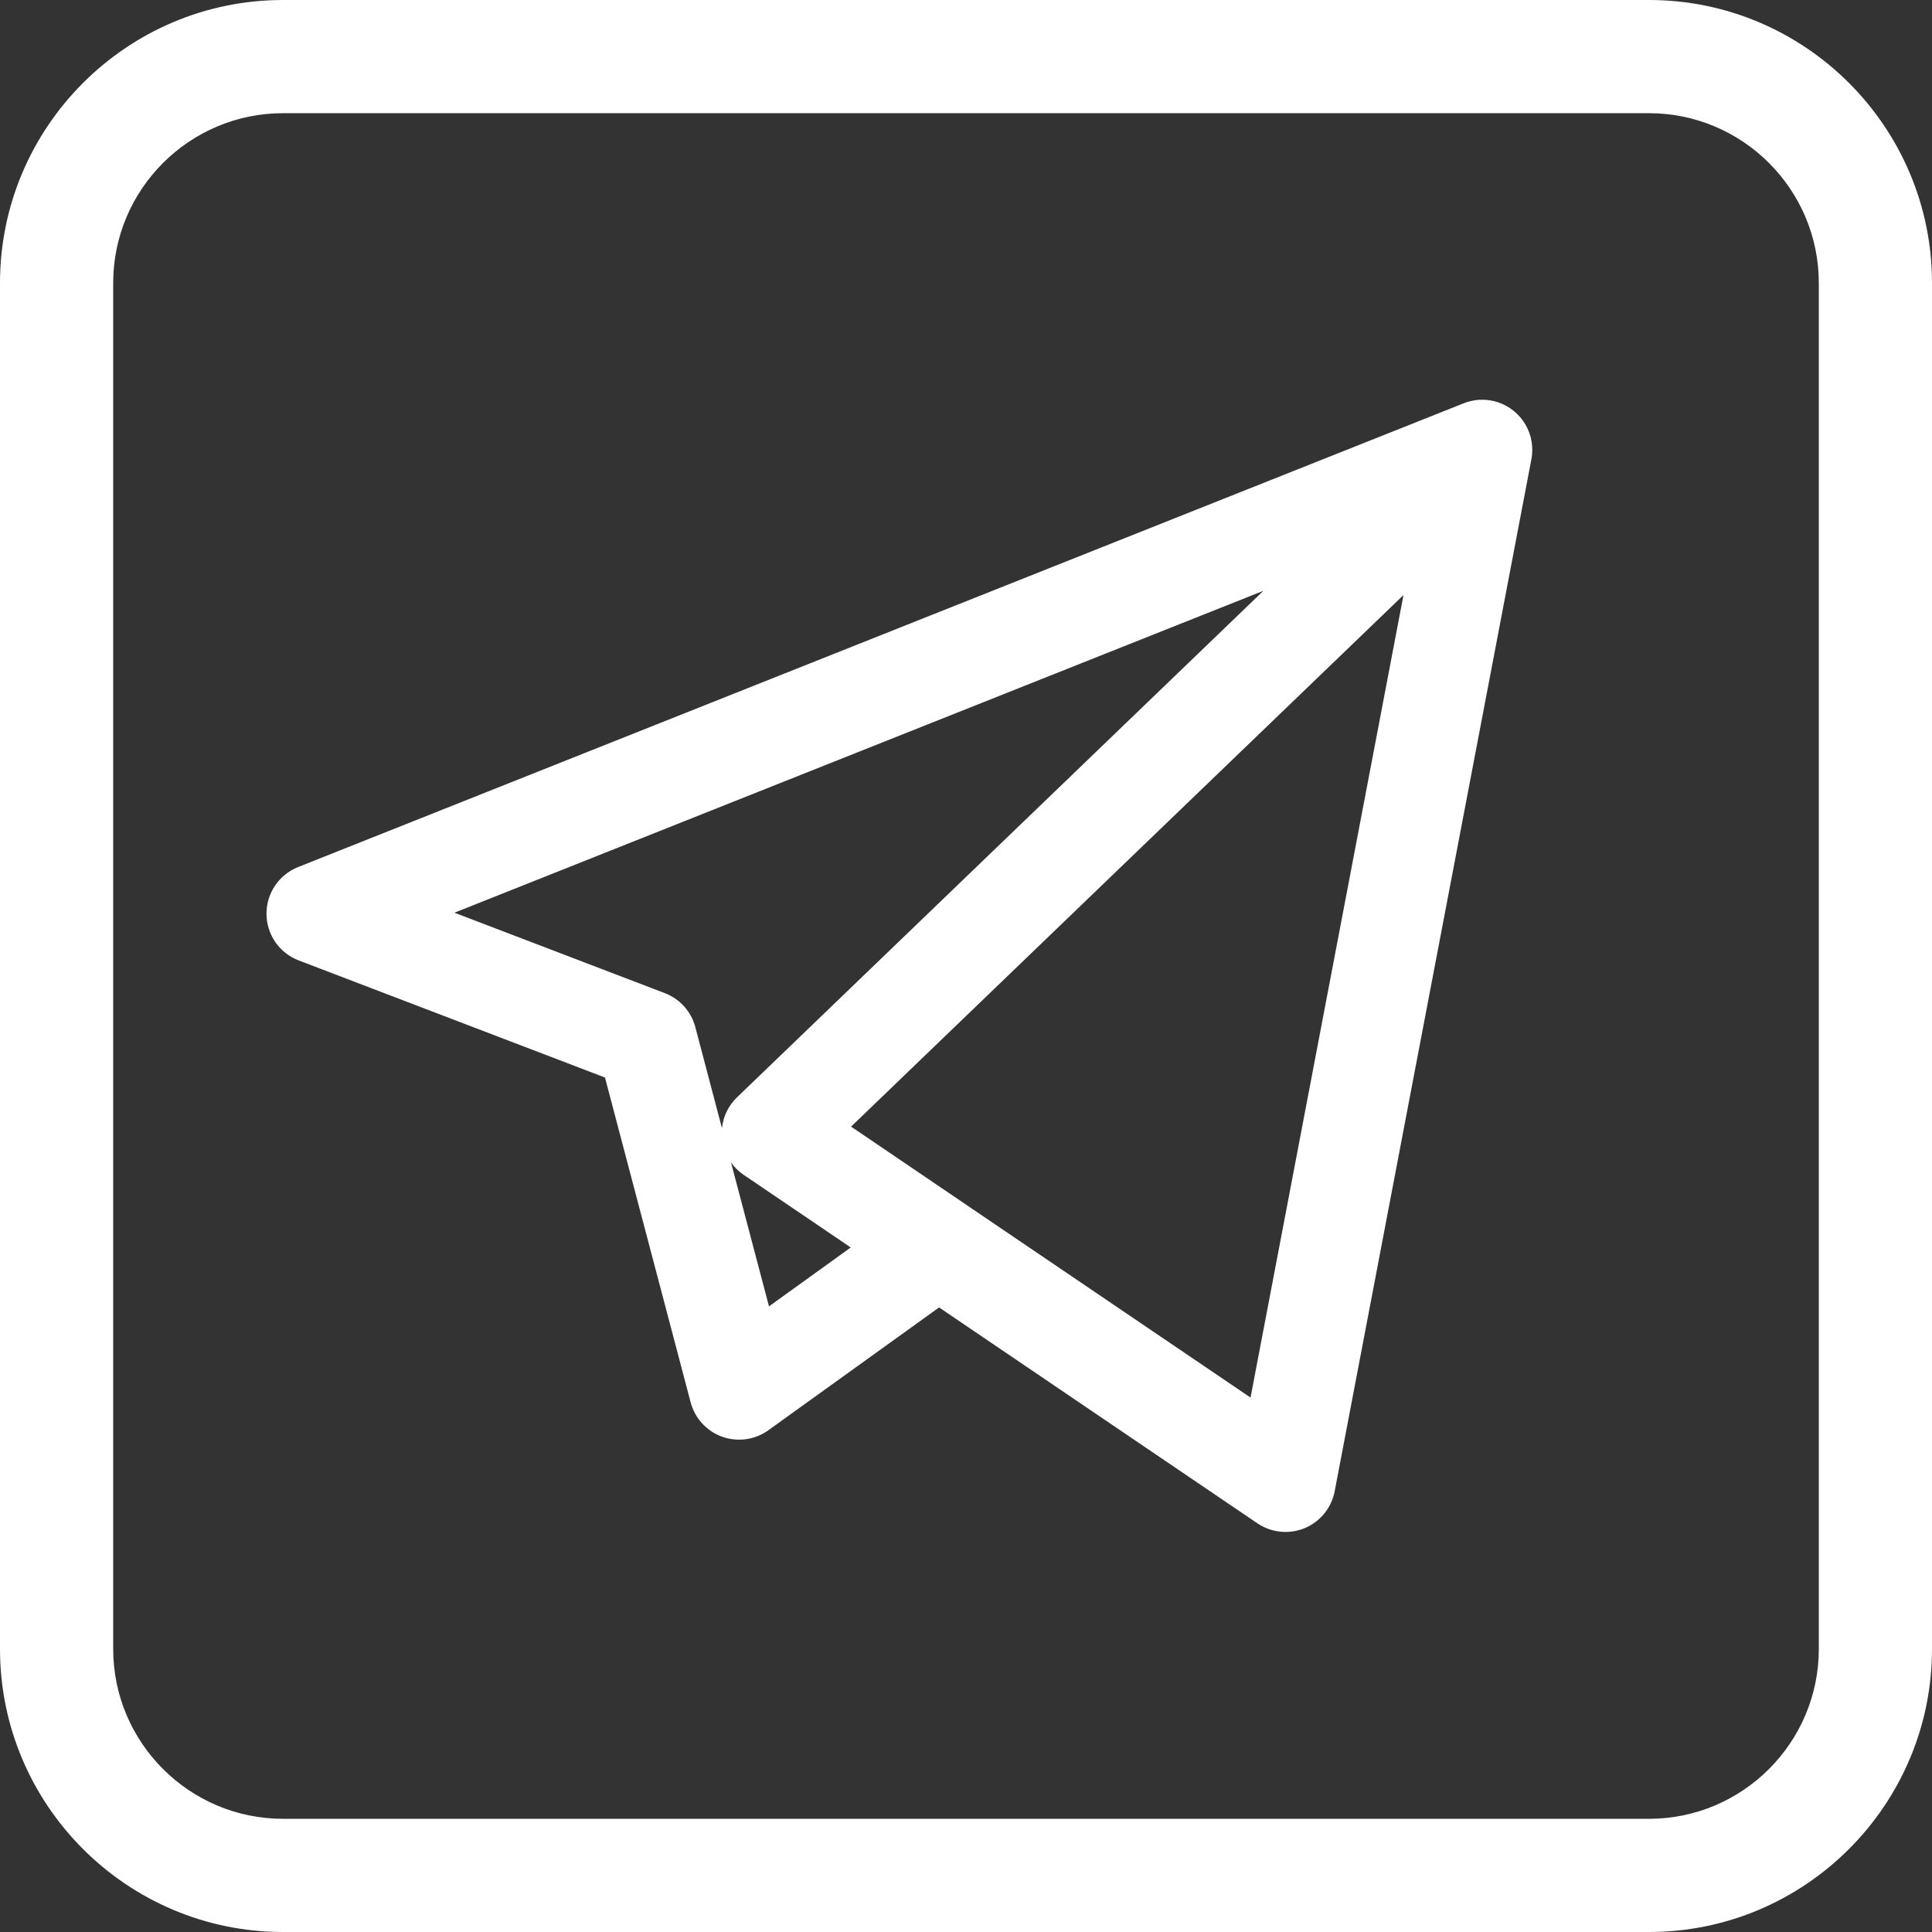 <svg width="29" height="29" viewBox="0 0 29 29" fill="none" xmlns="http://www.w3.org/2000/svg">
<rect x="0" y="0" width="29" height="29" fill="#333333" stroke="none"/>
<path d="M19.296 22.995C19.147 22.995 19 22.951 18.873 22.865L14.096 19.625L11.534 21.468C11.333 21.613 11.074 21.649 10.84 21.566C10.607 21.482 10.43 21.289 10.367 21.05L9.081 16.174L4.483 14.416C4.194 14.306 4.002 14.029 4 13.719C3.998 13.409 4.186 13.13 4.474 13.015L21.954 6.06C22.033 6.026 22.117 6.007 22.202 6.001C22.232 6 22.262 6 22.292 6.001C22.468 6.012 22.64 6.083 22.774 6.215C22.788 6.229 22.801 6.242 22.814 6.257C22.925 6.384 22.986 6.539 22.998 6.697C23.001 6.737 23.001 6.777 22.997 6.817C22.995 6.846 22.991 6.874 22.985 6.903L20.034 22.384C19.987 22.632 19.818 22.84 19.584 22.938C19.491 22.976 19.393 22.995 19.296 22.995ZM14.515 18.092L18.771 20.978L21.067 8.932L12.775 16.911L14.495 18.078C14.502 18.082 14.509 18.087 14.515 18.092ZM10.973 17.45L11.543 19.609L12.77 18.725L11.163 17.635C11.088 17.584 11.024 17.521 10.973 17.45ZM6.821 13.7L9.978 14.907C10.204 14.993 10.375 15.183 10.437 15.417L10.837 16.934C10.855 16.759 10.934 16.595 11.063 16.471L18.964 8.868L6.821 13.7Z" fill="white"/>
<path d="M4.248 29H24.752C27.094 29 29 27.094 29 24.752V4.248C29 1.906 27.094 0 24.752 0H4.248C1.906 0 0 1.906 0 4.248V24.752C0 27.094 1.906 29 4.248 29ZM1.699 4.248C1.699 2.843 2.843 1.699 4.248 1.699H24.752C26.157 1.699 27.301 2.843 27.301 4.248V24.752C27.301 26.157 26.157 27.301 24.752 27.301H4.248C2.843 27.301 1.699 26.157 1.699 24.752V4.248Z" fill="white"/>
</svg>
